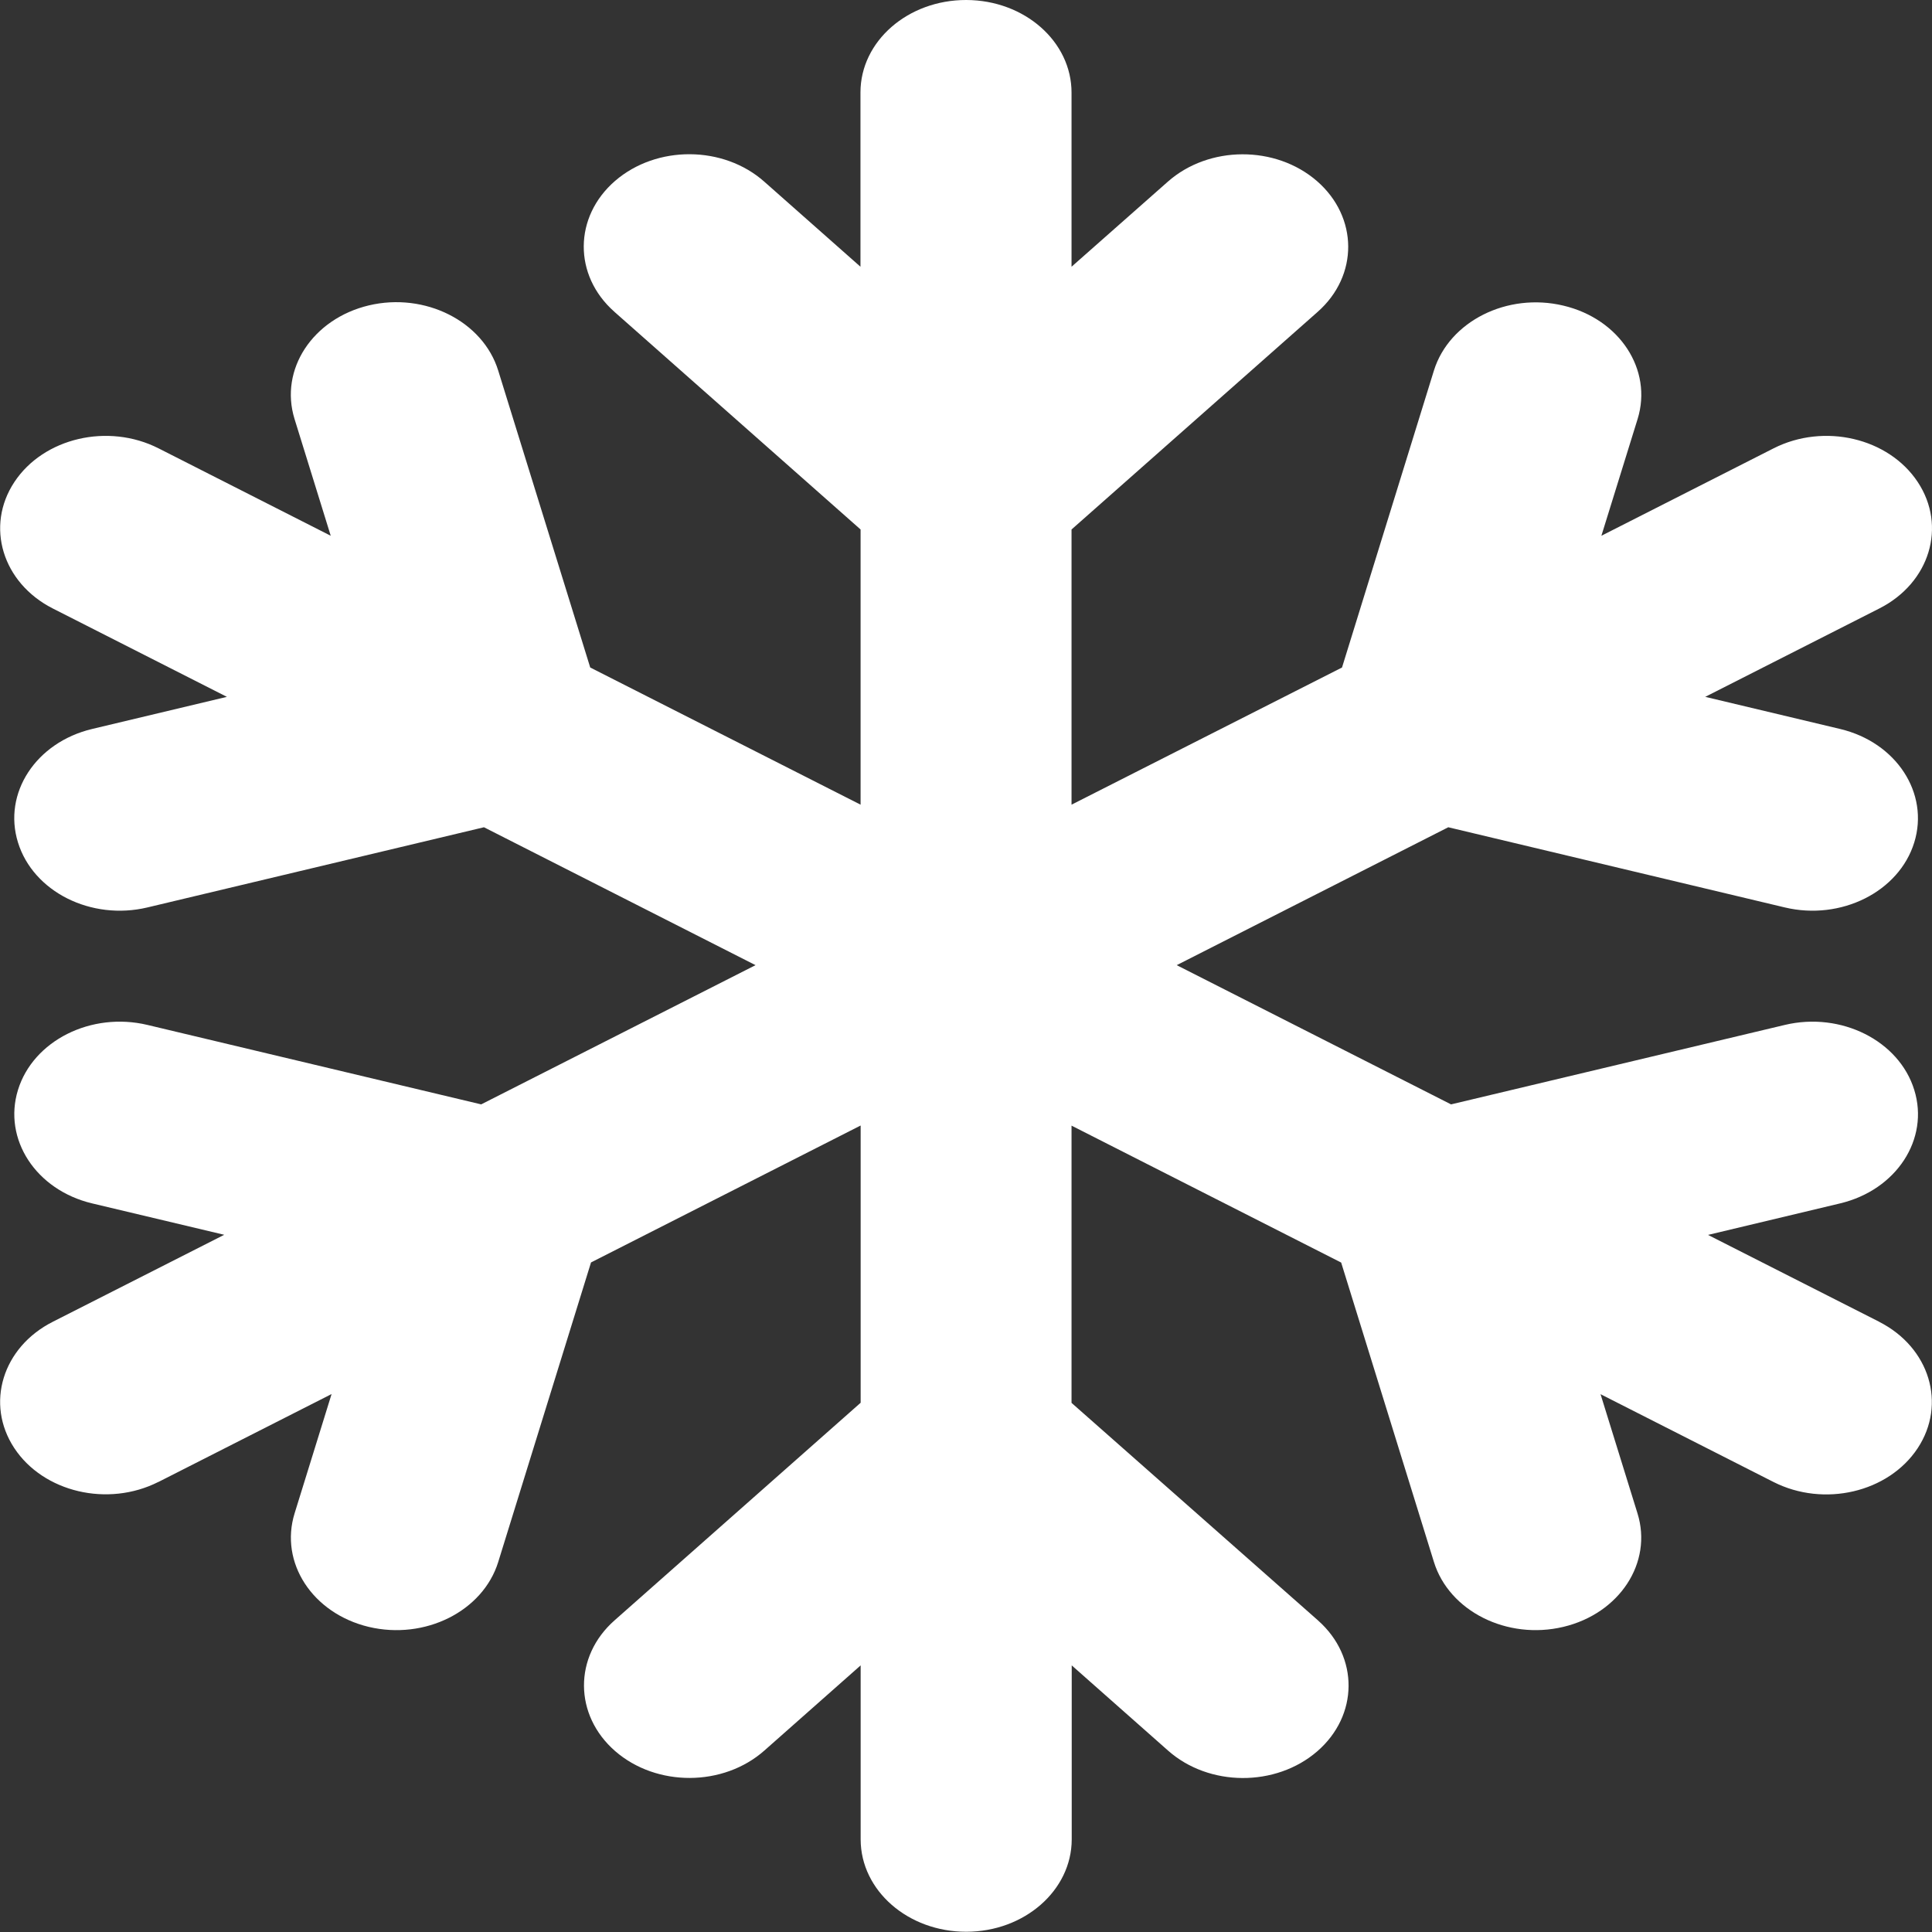<?xml version="1.0" encoding="UTF-8" standalone="no"?>
<!-- Created with Inkscape (http://www.inkscape.org/) -->

<svg
   width="16"
   height="16"
   viewBox="0 0 16 16"
   version="1.1"
   id="svg1"
   xmlns="http://www.w3.org/2000/svg"
   xmlns:svg="http://www.w3.org/2000/svg">
  <rect x="0" y="0" width="16" height="16" fill="#333333" stroke="none"/>
  <defs
     id="defs1" />
  <g
     id="layer1">
    <path
       d="M 15.564,10.947 14.145,10.227 15.239,9.966 c 0.466,-0.111 0.741,-0.532 0.614,-0.94 -0.126,-0.408 -0.607,-0.649 -1.072,-0.538 v 0 l -2.764,0.658 -2.272,-1.153 2.249,-1.142 2.787,0.664 c 0.466,0.111 0.946,-0.13 1.072,-0.538 0.126,-0.408 -0.148,-0.829 -0.614,-0.94 v 0 L 14.122,5.771 15.564,5.039 C 15.982,4.827 16.124,4.358 15.882,3.992 15.64,3.626 15.106,3.501 14.688,3.713 L 13.262,4.437 13.562,3.47 C 13.688,3.062 13.413,2.641 12.947,2.531 12.482,2.42 12.002,2.661 11.875,3.069 v 0 L 11.114,5.528 8.874,6.664 V 4.385 L 10.912,2.583 C 11.252,2.283 11.249,1.798 10.907,1.5 10.564,1.202 10.011,1.204 9.671,1.505 v 0 L 8.874,2.209 V 0.768 C 8.875,0.345 8.485,8.933e-4 8.002,1.7e-6 c -0.483,-8.909e-4 -0.875,0.341 -0.876,0.764 -2e-6,0.001 -2e-6,0.002 0,0.003 v 1.442 L 6.33,1.505 c -0.339,-0.301 -0.892,-0.304 -1.236,-0.007 -0.343,0.297 -0.347,0.782 -0.007,1.083 7.55e-4,6.737e-4 0.002,0.001 0.002,0.002 l 2.038,1.802 v 2.279 L 4.888,5.528 4.126,3.069 C 4,2.661 3.52,2.419 3.055,2.529 2.589,2.64 2.313,3.06 2.439,3.469 c 1.95e-4,6.4e-4 3.92e-4,0.001 5.9e-4,0.002 L 2.739,4.437 1.313,3.713 C 0.895,3.501 0.361,3.626 0.119,3.992 -0.123,4.358 0.02,4.827 0.437,5.039 L 1.879,5.771 0.763,6.037 C 0.297,6.148 0.022,6.569 0.149,6.977 0.275,7.385 0.755,7.626 1.221,7.515 l 2.787,-0.664 2.249,1.142 -2.272,1.153 -2.764,-0.658 c -0.466,-0.111 -0.946,0.13 -1.072,0.538 -0.126,0.408 0.148,0.829 0.614,0.94 l 1.094,0.26 -1.419,0.72 c -0.418,0.211 -0.561,0.68 -0.32,1.046 0.241,0.366 0.775,0.492 1.193,0.281 8.396e-4,-4.21e-4 0.002,-8.59e-4 0.003,-0.001 l 1.432,-0.727 -0.306,0.987 c -0.127,0.408 0.147,0.829 0.613,0.941 0.466,0.111 0.946,-0.129 1.073,-0.537 1.83e-4,-5.89e-4 3.65e-4,-0.001 5.47e-4,-0.002 l 0.768,-2.479 2.233,-1.134 v 2.296 l -2.038,1.802 c -0.34,0.3 -0.337,0.785 0.005,1.083 0.343,0.298 0.896,0.296 1.236,-0.005 v 0 l 0.797,-0.705 v 1.442 c 0.001,0.423 0.393,0.765 0.876,0.764 0.481,-8.92e-4 0.871,-0.343 0.872,-0.764 v -1.442 l 0.797,0.705 c 0.339,0.301 0.892,0.304 1.236,0.007 0.343,-0.297 0.347,-0.782 0.008,-1.083 -8.04e-4,-7.08e-4 -0.002,-0.001 -0.002,-0.002 L 8.874,11.618 V 9.322 l 2.233,1.134 0.768,2.479 c 0.126,0.408 0.606,0.649 1.072,0.538 0.466,-0.111 0.741,-0.532 0.614,-0.94 v 0 l -0.306,-0.987 1.432,0.727 c 0.418,0.212 0.952,0.087 1.194,-0.279 0.242,-0.366 0.099,-0.835 -0.318,-1.047 v 0 z"
       id="path1"
       style="fill:#ffffff;stroke-width:0.18" />
  </g>
</svg>
